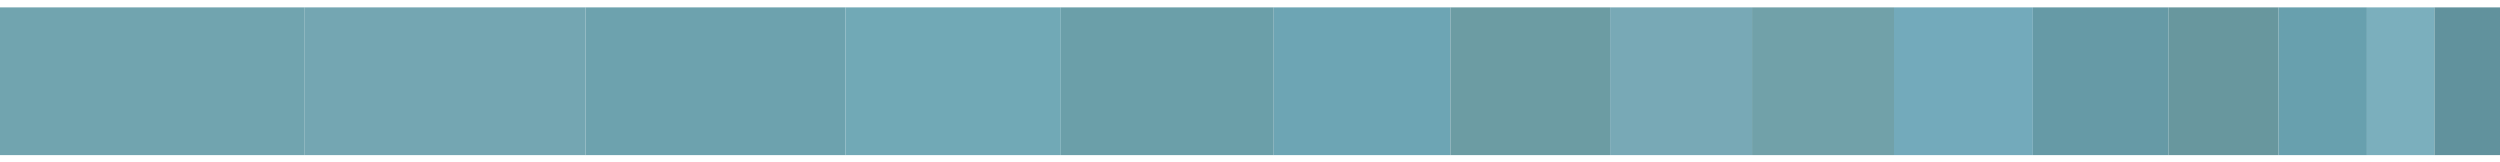 <?xml version="1.0" encoding="utf-8" standalone="no"?>
<!DOCTYPE svg PUBLIC "-//W3C//DTD SVG 1.1//EN"
  "http://www.w3.org/Graphics/SVG/1.1/DTD/svg11.dtd">
<svg xmlns:xlink="http://www.w3.org/1999/xlink" width="720pt" height="46.8pt" viewBox="0 0 720 46.8" xmlns="http://www.w3.org/2000/svg" version="1.1">
 <defs>
  <style type="text/css">*{stroke-linejoin: round; stroke-linecap: butt}</style>
 </defs>
 <g id="figure_1">
  <g id="patch_1">
   <path d="M 0 46.8 
L 720 46.8 
L 720 0 
L 0 0 
z
" style="fill: #ffffff"/>
  </g>
  <g id="axes_1">
   <g id="patch_2">
    <path d="M 0 44.673 
L 87.764 44.673 
L 87.764 2.127 
L 0 2.127 
z
" clip-path="url(#p282081e4da)" style="fill: #71a4af"/>
   </g>
   <g id="patch_3">
    <path d="M 87.764 44.673 
L 168.641 44.673 
L 168.641 2.127 
L 87.764 2.127 
z
" clip-path="url(#p282081e4da)" style="fill: #74a6b2"/>
   </g>
   <g id="patch_4">
    <path d="M 168.641 44.673 
L 243.518 44.673 
L 243.518 2.127 
L 168.641 2.127 
z
" clip-path="url(#p282081e4da)" style="fill: #6da2ae"/>
   </g>
   <g id="patch_5">
    <path d="M 243.518 44.673 
L 305.508 44.673 
L 305.508 2.127 
L 243.518 2.127 
z
" clip-path="url(#p282081e4da)" style="fill: #71a9b6"/>
   </g>
   <g id="patch_6">
    <path d="M 305.508 44.673 
L 366.832 44.673 
L 366.832 2.127 
L 305.508 2.127 
z
" clip-path="url(#p282081e4da)" style="fill: #6b9fa9"/>
   </g>
   <g id="patch_7">
    <path d="M 366.832 44.673 
L 417.713 44.673 
L 417.713 2.127 
L 366.832 2.127 
z
" clip-path="url(#p282081e4da)" style="fill: #6da5b4"/>
   </g>
   <g id="patch_8">
    <path d="M 417.713 44.673 
L 463.706 44.673 
L 463.706 2.127 
L 417.713 2.127 
z
" clip-path="url(#p282081e4da)" style="fill: #6c9ca3"/>
   </g>
   <g id="patch_9">
    <path d="M 463.706 44.673 
L 504.589 44.673 
L 504.589 2.127 
L 463.706 2.127 
z
" clip-path="url(#p282081e4da)" style="fill: #78a9b6"/>
   </g>
   <g id="patch_10">
    <path d="M 504.589 44.673 
L 545.471 44.673 
L 545.471 2.127 
L 504.589 2.127 
z
" clip-path="url(#p282081e4da)" style="fill: #71a1a9"/>
   </g>
   <g id="patch_11">
    <path d="M 545.471 44.673 
L 585.465 44.673 
L 585.465 2.127 
L 545.471 2.127 
z
" clip-path="url(#p282081e4da)" style="fill: #73aabb"/>
   </g>
   <g id="patch_12">
    <path d="M 585.465 44.673 
L 624.57 44.673 
L 624.57 2.127 
L 585.465 2.127 
z
" clip-path="url(#p282081e4da)" style="fill: #669aa6"/>
   </g>
   <g id="patch_13">
    <path d="M 624.57 44.673 
L 656.232 44.673 
L 656.232 2.127 
L 624.57 2.127 
z
" clip-path="url(#p282081e4da)" style="fill: #68979e"/>
   </g>
   <g id="patch_14">
    <path d="M 656.232 44.673 
L 681.673 44.673 
L 681.673 2.127 
L 656.232 2.127 
z
" clip-path="url(#p282081e4da)" style="fill: #68a0ae"/>
   </g>
   <g id="patch_15">
    <path d="M 681.673 44.673 
L 701.114 44.673 
L 701.114 2.127 
L 681.673 2.127 
z
" clip-path="url(#p282081e4da)" style="fill: #7bafbd"/>
   </g>
   <g id="patch_16">
    <path d="M 701.114 44.673 
L 720 44.673 
L 720 2.127 
L 701.114 2.127 
z
" clip-path="url(#p282081e4da)" style="fill: #61929d"/>
   </g>
  </g>
 </g>
 <defs>
  <clipPath id="p282081e4da">
   <rect x="0" y="0" width="720" height="46.8"/>
  </clipPath>
 </defs>
</svg>
